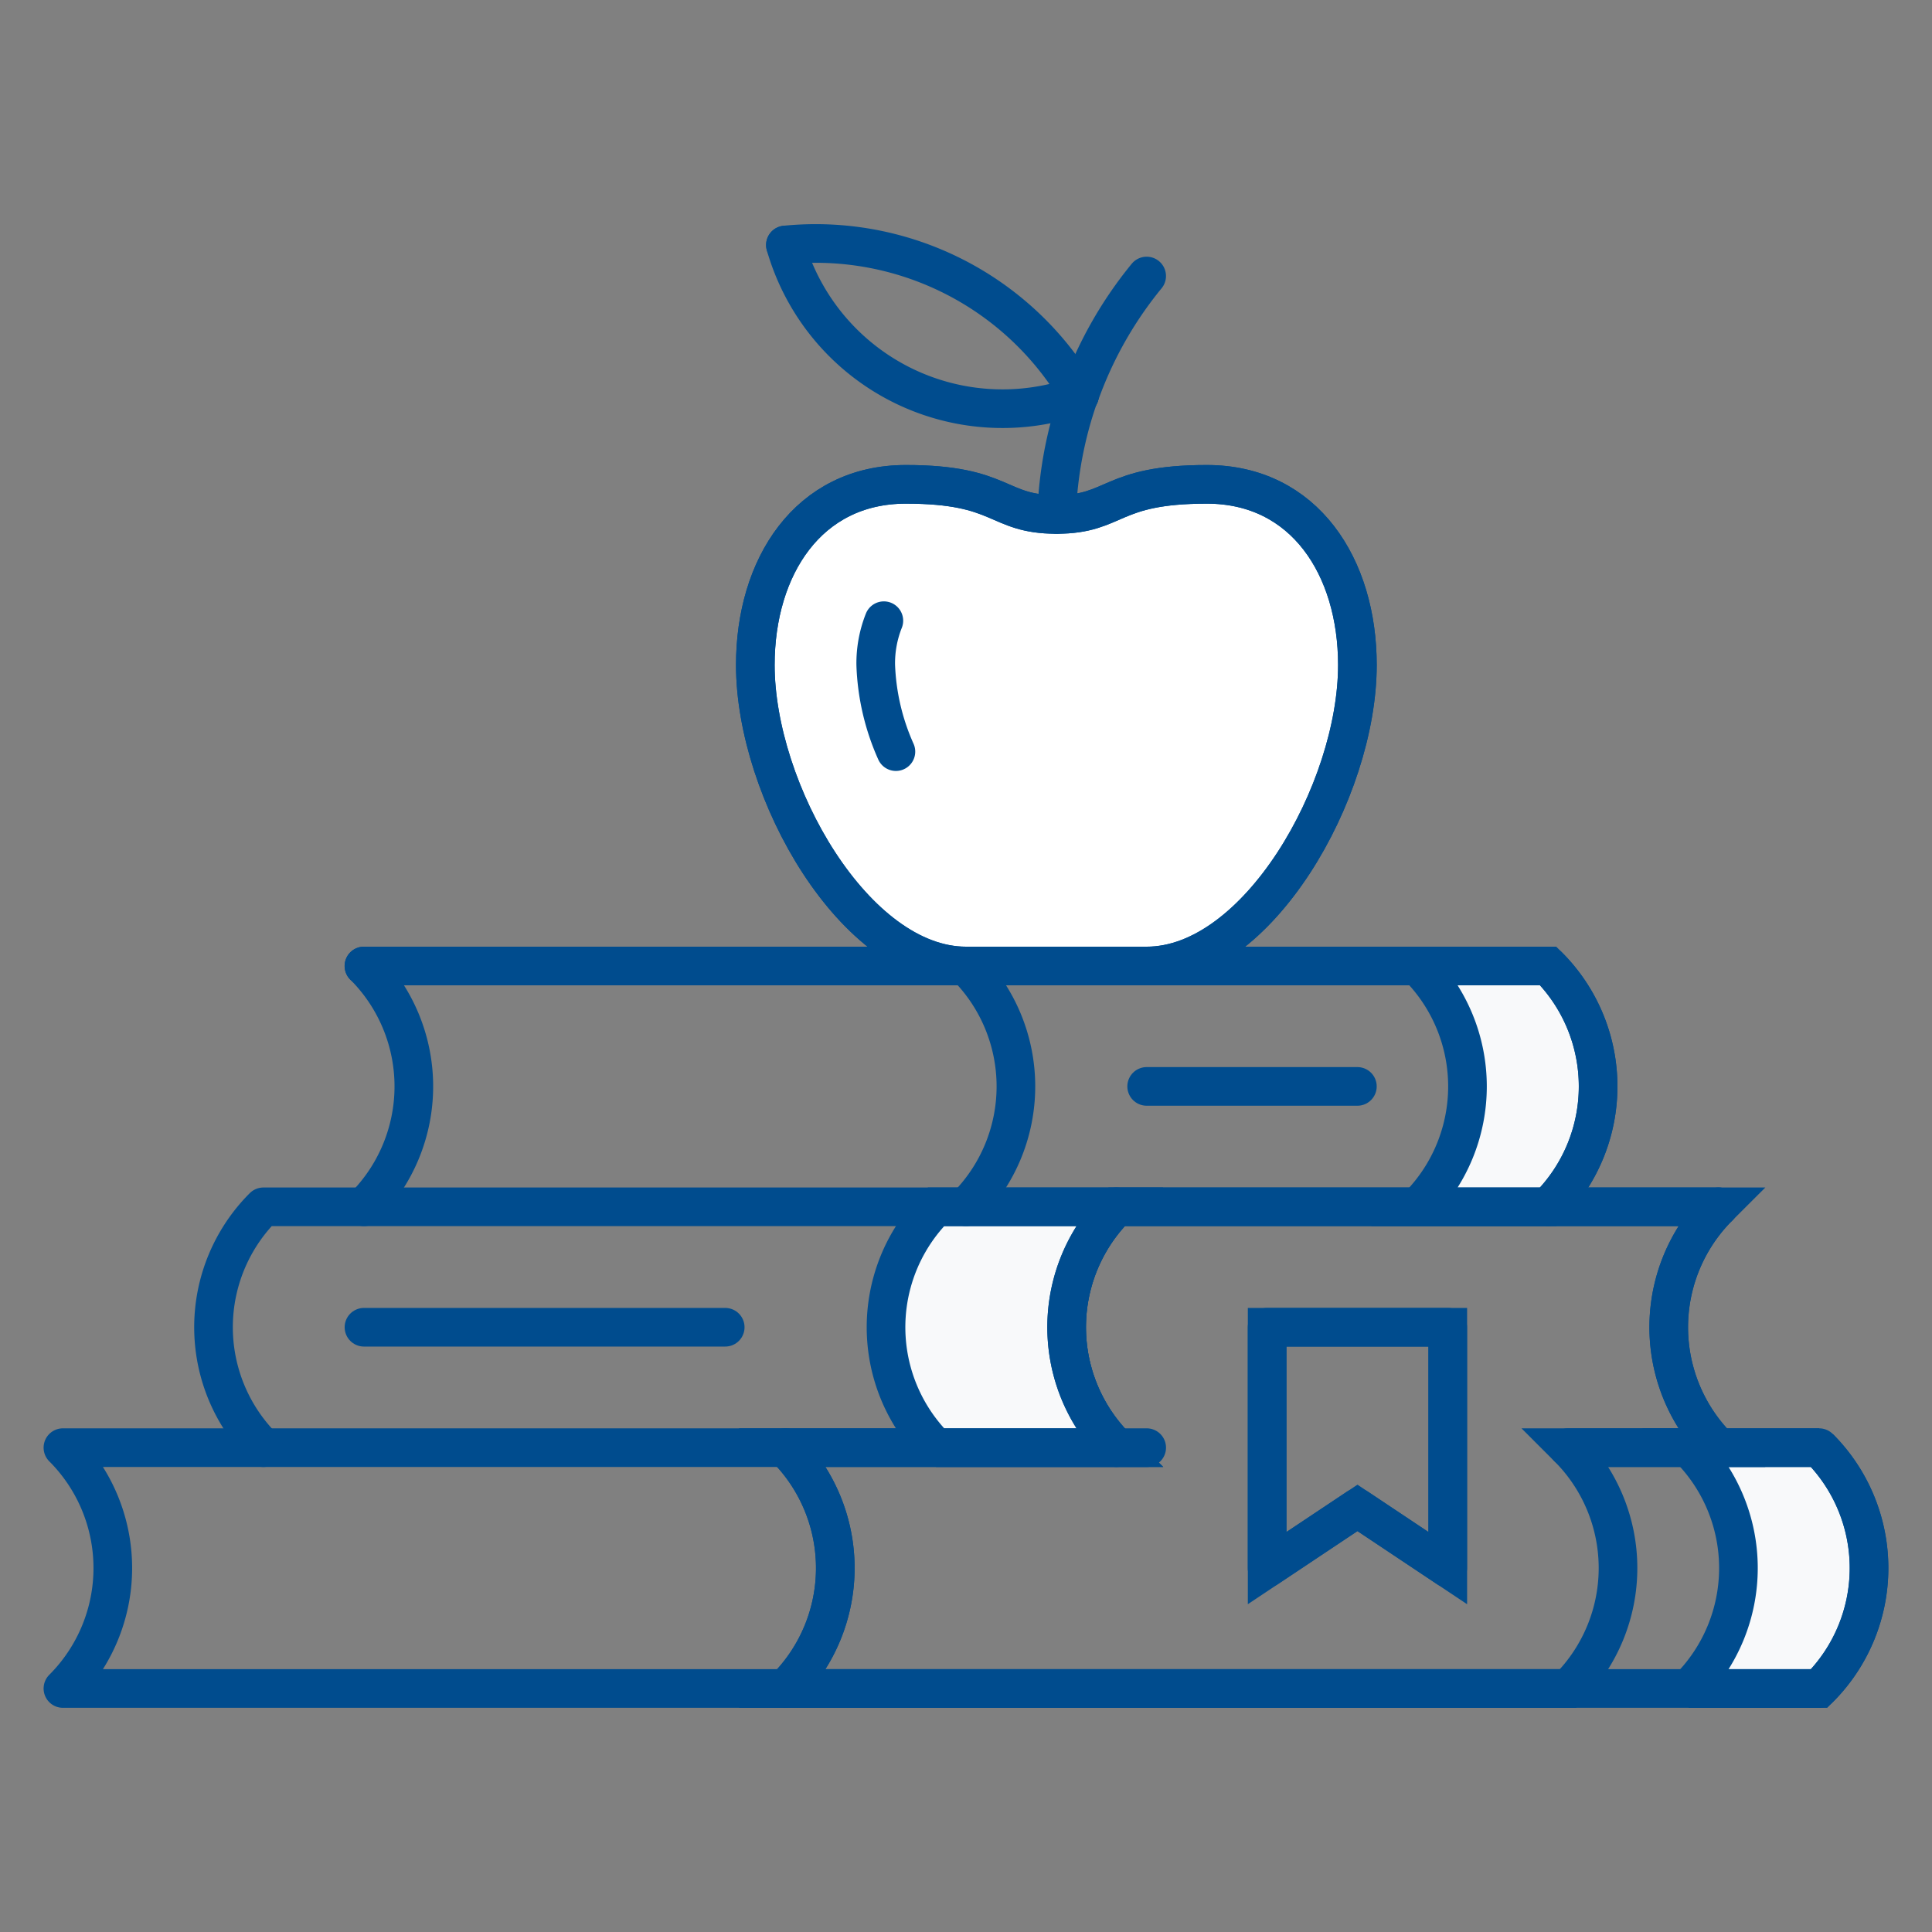 <svg xmlns="http://www.w3.org/2000/svg" width="100" height="100" viewBox="0 0 100 100"><rect x="0" y="0" width="100" height="100" fill="#808080" stroke="none"/><defs><style>.a,.c,.e{fill:none;}.b{fill:#f8f9fa;}.b,.c,.d,.e{stroke:#004c8e;stroke-width:2px;}.d{fill:#fff;}.e{stroke-linecap:round;stroke-linejoin:round;}</style></defs><g transform="translate(-386.066 -1011.066)"><rect class="a" width="100" height="100" transform="translate(386.066 1011.066)"/><g transform="translate(389.323 1023.67)"><g transform="translate(0 0)"><g transform="translate(35.838 12.465)"><path class="b" d="M778.778,3006a8.815,8.815,0,0,1,0,12.466h-6.762a8.815,8.815,0,0,0,0-12.466h6.762Z" transform="translate(-723.712 -2956.138)"/><path class="c" d="M580.32,2942a8.809,8.809,0,0,0,0,12.465h-7.791a8.815,8.815,0,0,1,0,12.466H532.016a8.815,8.815,0,0,0,0-12.466h17.14a8.809,8.809,0,0,1,0-12.465H580.32ZM566.3,2960.7v-12.466h-9.349V2960.7l4.675-3.117Z" transform="translate(-530.458 -2904.604)"/><path class="b" d="M706.778,2878a8.815,8.815,0,0,1,0,12.465h-6.762a8.815,8.815,0,0,0,0-12.465h6.762Z" transform="translate(-665.736 -2853.069)"/><path class="b" d="M562.892,2942h7.791a8.809,8.809,0,0,0,0,12.465h-9.349a8.809,8.809,0,0,1,0-12.465Z" transform="translate(-551.985 -2904.604)"/><path class="d" d="M547.389,2750c5.064,0,7.791,4.285,7.791,9.349,0,6.53-5.159,15.582-10.907,15.582h-9.349c-5.75,0-10.907-9.052-10.907-15.582,0-5.064,2.727-9.349,7.791-9.349s4.675,1.558,7.791,1.558h.015C542.714,2751.558,542.34,2750,547.389,2750Z" transform="translate(-524.016 -2750)"/></g><path class="e" d="M532.016,3006a8.815,8.815,0,0,1,0,12.466" transform="translate(-494.62 -2943.674)"/><path class="e" d="M396.111,3006H340.016a8.815,8.815,0,0,1,0,12.466h90.9a8.815,8.815,0,0,0,0-12.466H417.925" transform="translate(-340.016 -2943.674)"/><path class="e" d="M457.937,2942H382.615a8.809,8.809,0,0,0,0,12.465" transform="translate(-372.237 -2892.139)"/><path class="e" d="M609.334,2942a8.809,8.809,0,0,0,0,12.465" transform="translate(-554.798 -2892.139)"/><path class="e" d="M769.334,2942a8.809,8.809,0,0,0,0,12.465" transform="translate(-683.634 -2892.139)"/><line class="e" x1="18.698" transform="translate(15.582 56.094)"/><path class="e" d="M669.365,2986.466l-4.674-3.116-4.675,3.116V2974h9.349Z" transform="translate(-597.688 -2917.906)"/><path class="e" d="M420.016,2878a8.815,8.815,0,0,1,0,12.465" transform="translate(-404.434 -2840.605)"/><path class="e" d="M580.016,2878a8.815,8.815,0,0,1,0,12.465" transform="translate(-533.271 -2840.605)"/><path class="e" d="M481.314,2890.465a8.815,8.815,0,0,0,0-12.465h-61.3" transform="translate(-404.434 -2840.605)"/><line class="e" x2="10.907" transform="translate(56.094 43.628)"/><path class="e" d="M534.923,2774.931c-5.75,0-10.907-9.052-10.907-15.582,0-5.064,2.727-9.349,7.791-9.349s4.675,1.558,7.791,1.558h.015c3.1,0,2.727-1.558,7.776-1.558,5.064,0,7.791,4.285,7.791,9.349,0,6.53-5.159,15.582-10.907,15.582" transform="translate(-488.178 -2737.535)"/><path class="e" d="M556.436,2786.242a5.972,5.972,0,0,0-.42,2.29,11.97,11.97,0,0,0,1.044,4.487" transform="translate(-513.945 -2766.719)"/><path class="e" d="M605.263,2726.32a20.591,20.591,0,0,0-1.169,6.17" transform="translate(-552.659 -2718.467)"/><path class="e" d="M613.647,2694.641a20.48,20.48,0,0,0-3.476,6.17" transform="translate(-557.553 -2692.958)"/><path class="e" d="M547.239,2693.857a15.8,15.8,0,0,0-15.223-7.776" transform="translate(-494.62 -2686.005)"/><path class="e" d="M532.016,2686.4a11.688,11.688,0,0,0,15.207,7.776h.015" transform="translate(-494.62 -2686.321)"/></g></g></g></svg>